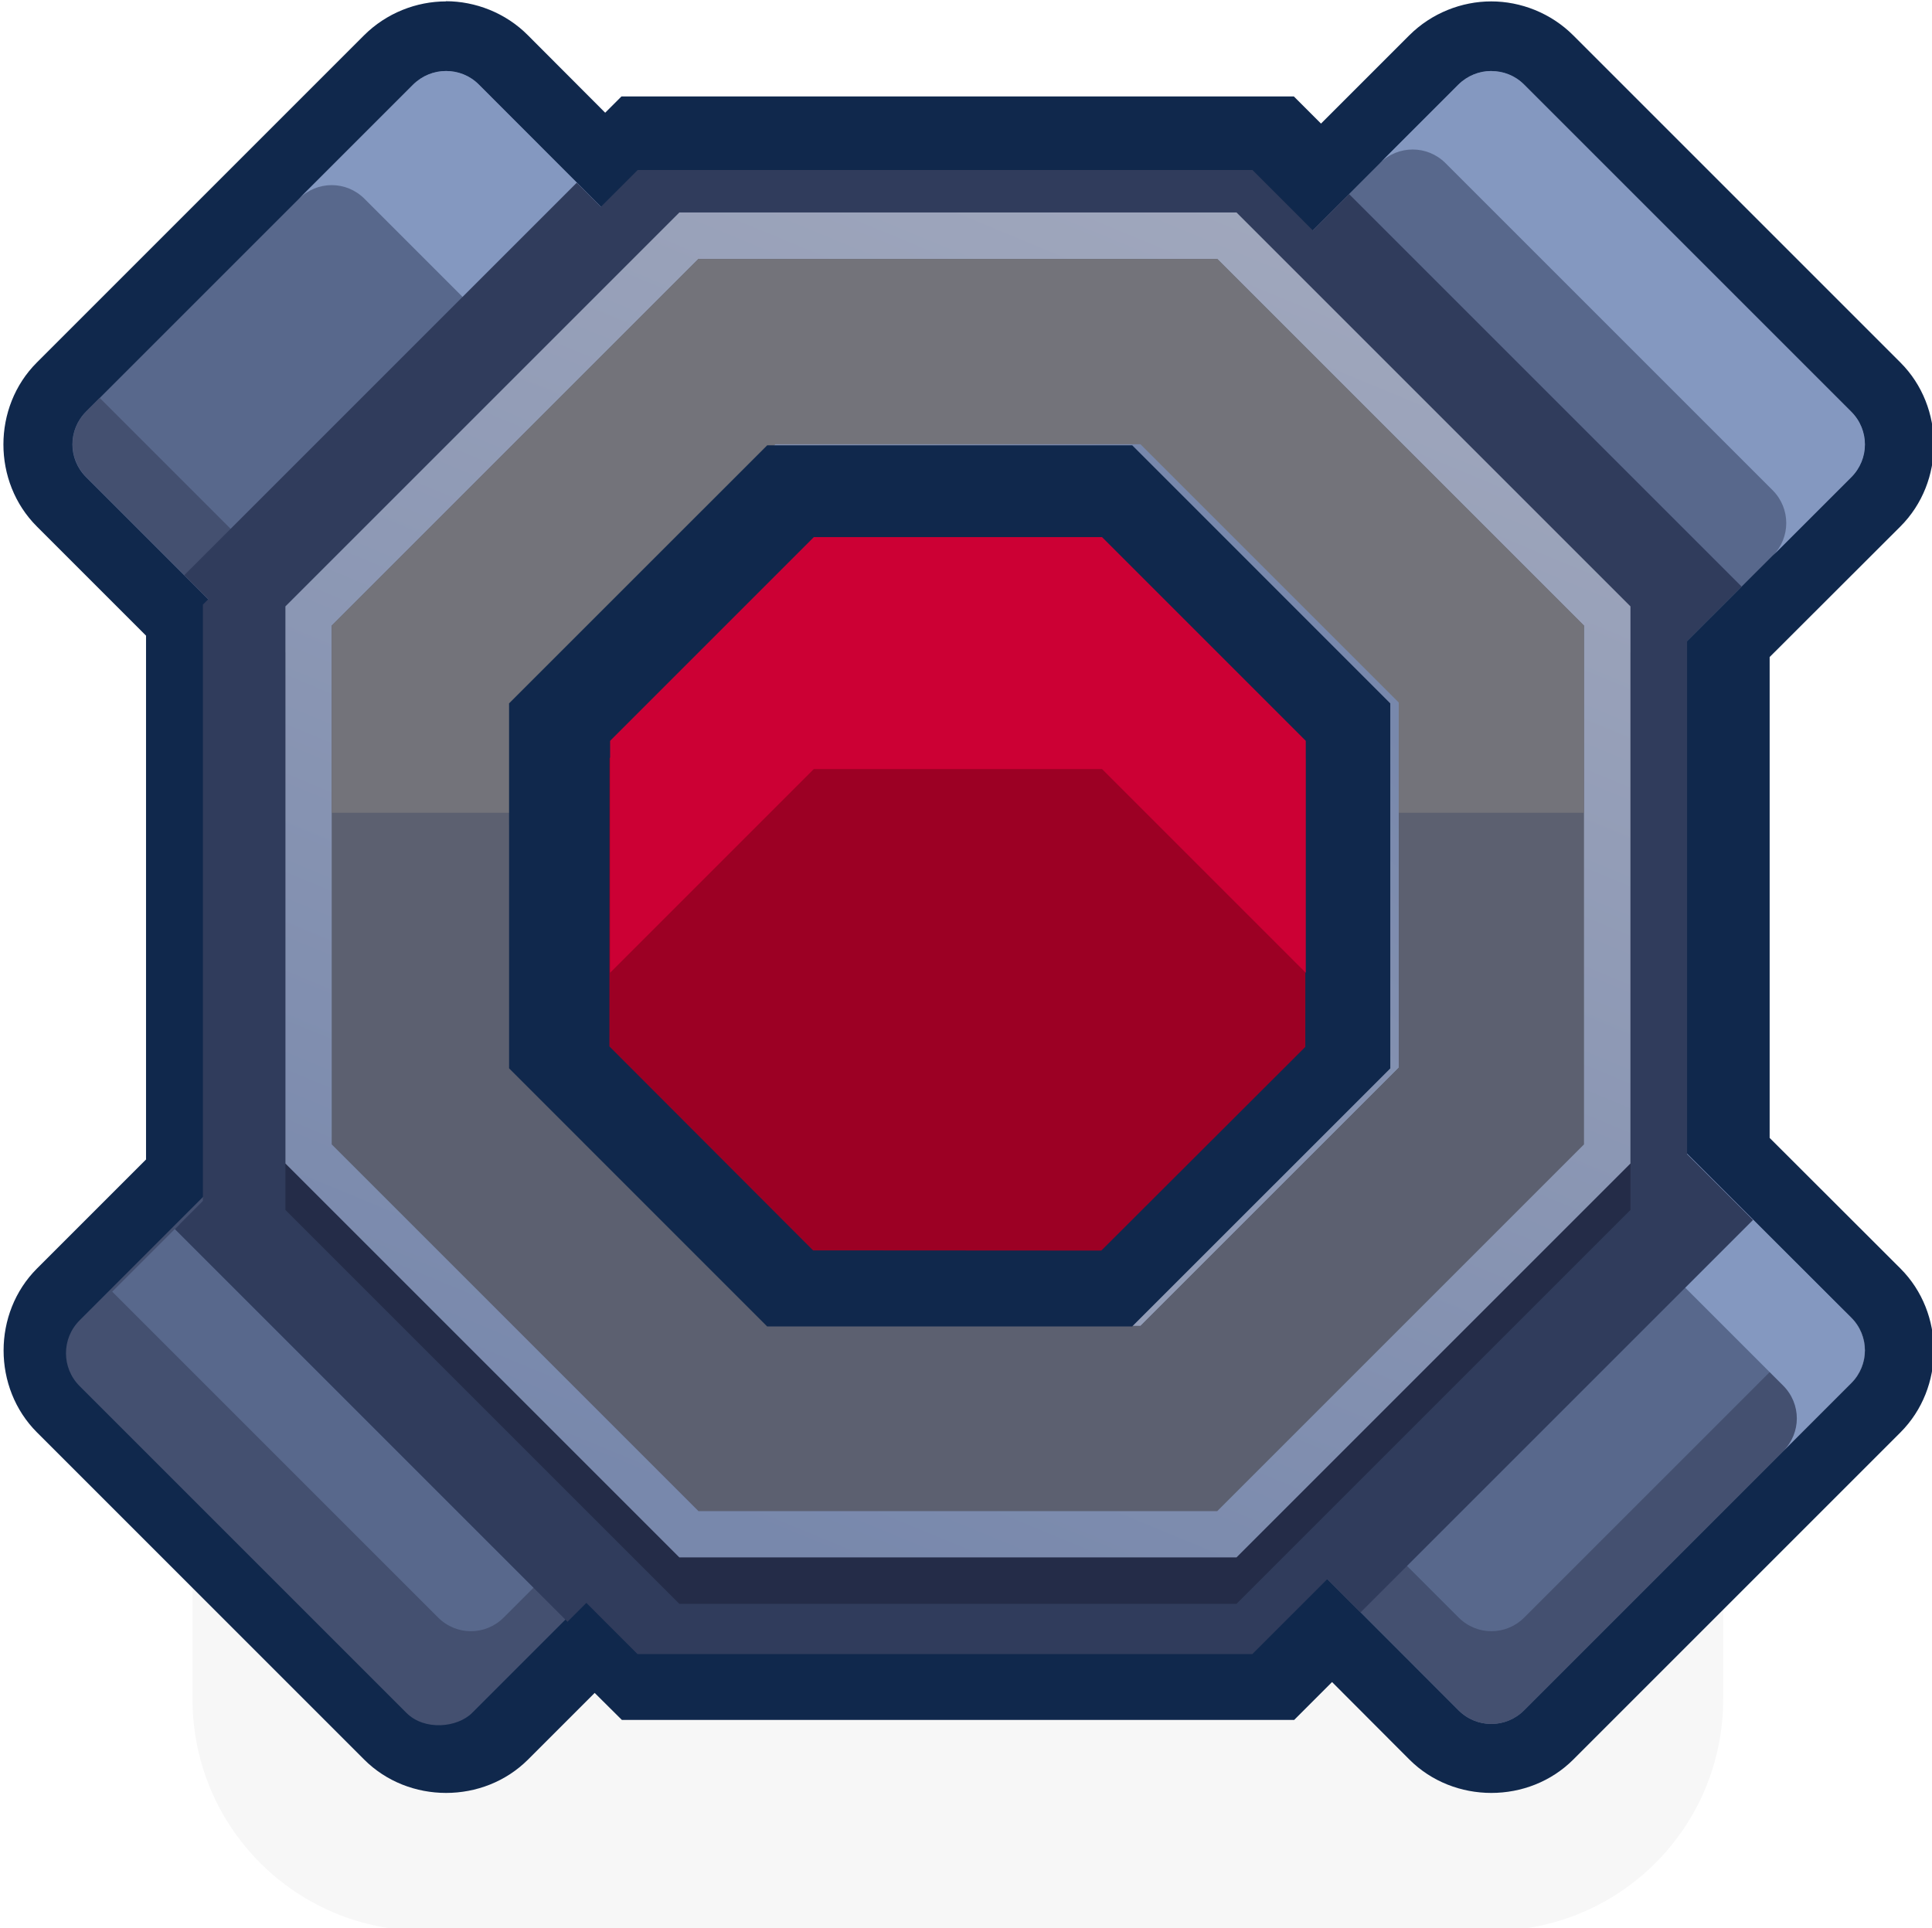 <?xml version="1.0" encoding="UTF-8" standalone="no"?>
<svg
   xmlns:dc="http://purl.org/dc/elements/1.1/"
   xmlns:cc="http://creativecommons.org/ns#"
   xmlns:rdf="http://www.w3.org/1999/02/22-rdf-syntax-ns#"
   xmlns:svg="http://www.w3.org/2000/svg"
   xmlns="http://www.w3.org/2000/svg"
   xmlns:xlink="http://www.w3.org/1999/xlink"
   xmlns:sodipodi="http://sodipodi.sourceforge.net/DTD/sodipodi-0.dtd"
   xmlns:inkscape="http://www.inkscape.org/namespaces/inkscape"
   width="0.551mm"
   height="0.55mm"
   viewBox="0 0 0.551 0.55"
   version="1.1"
   id="svg3893"
   inkscape:version="1.0 (4035a4fb49, 2020-05-01)"
   sodipodi:docname="teleporter_red.svg">
  <defs
     id="defs3887">
    <linearGradient
       inkscape:collect="always"
       xlink:href="#linearGradient2530"
       id="linearGradient2639"
       gradientUnits="userSpaceOnUse"
       x1="986.506"
       y1="-364"
       x2="974.494"
       y2="-335"
       gradientTransform="matrix(0.265,0,0,0.265,0,-14.3)" />
    <linearGradient
       inkscape:collect="always"
       id="linearGradient2530">
      <stop
         style="stop-color:#a1a8bd;stop-opacity:1"
         offset="0"
         id="stop2526" />
      <stop
         style="stop-color:#7888ac;stop-opacity:1"
         offset="1"
         id="stop2528" />
    </linearGradient>
    <linearGradient
       inkscape:collect="always"
       xlink:href="#linearGradient2530"
       id="linearGradient2637"
       gradientUnits="userSpaceOnUse"
       gradientTransform="matrix(0.187,-0.187,0.187,0.187,141.371,142.056)"
       x1="971"
       y1="-349.5"
       x2="990"
       y2="-349.5" />
  </defs>
  <sodipodi:namedview
     id="base"
     pagecolor="#ffffff"
     bordercolor="#666666"
     borderopacity="1.0"
     inkscape:pageopacity="0.0"
     inkscape:pageshadow="2"
     inkscape:zoom="64"
     inkscape:cx="3.6945428"
     inkscape:cy="2.2924334"
     inkscape:document-units="px"
     inkscape:current-layer="layer1"
     inkscape:document-rotation="0"
     showgrid="false"
     inkscape:window-width="1920"
     inkscape:window-height="1057"
     inkscape:window-x="-8"
     inkscape:window-y="-8"
     inkscape:window-maximized="1" />
  <g
     inkscape:label="Layer 1"
     inkscape:groupmode="layer"
     id="layer1"
     transform="translate(-128.298,-147.955)">
    <g
       id="g2767"
       transform="matrix(0.05,0,0,0.05,115.6,153.546)">
      <path
         id="rect19227-0-4-9-9-3-8-9-1-2"
         style="opacity:0.18;fill:#000000;fill-opacity:0.996;fill-rule:nonzero;stroke:none;stroke-width:3.94;stroke-linecap:round;stroke-linejoin:round;stroke-miterlimit:4;stroke-dasharray:none;stroke-dashoffset:0;stroke-opacity:1;paint-order:markers stroke fill;filter:url(#filter1957)"
         d="m 256.381,-105.569 h 6.085 c 0.733,0 1.323,0.59 1.323,1.323 v 2.117 c 0,0.733 -0.59,1.323 -1.323,1.323 h -6.085 c -0.733,0 -1.323,-0.59 -1.323,-1.323 v -2.117 c 0,-0.733 0.59,-1.323 1.323,-1.323 z" />
      <path
         id="path2613"
         style="color:#000000;font-style:normal;font-variant:normal;font-weight:normal;font-stretch:normal;font-size:medium;line-height:normal;font-family:sans-serif;font-variant-ligatures:normal;font-variant-position:normal;font-variant-caps:normal;font-variant-numeric:normal;font-variant-alternates:normal;font-variant-east-asian:normal;font-feature-settings:normal;font-variation-settings:normal;text-indent:0;text-align:start;text-decoration:none;text-decoration-line:none;text-decoration-style:solid;text-decoration-color:#000000;letter-spacing:normal;word-spacing:normal;text-transform:none;writing-mode:lr-tb;direction:ltr;text-orientation:mixed;dominant-baseline:auto;baseline-shift:baseline;text-anchor:start;white-space:normal;shape-padding:0;shape-margin:0;inline-size:0;clip-rule:nonzero;display:inline;overflow:visible;visibility:visible;isolation:auto;mix-blend-mode:normal;color-interpolation:sRGB;color-interpolation-filters:linearRGB;solid-color:#000000;solid-opacity:1;vector-effect:none;fill:#10284c;fill-opacity:1;fill-rule:nonzero;stroke:none;stroke-width:0.794;stroke-linecap:square;stroke-linejoin:miter;stroke-miterlimit:4;stroke-dasharray:none;stroke-dashoffset:0;stroke-opacity:1;paint-order:markers fill stroke;color-rendering:auto;image-rendering:auto;shape-rendering:auto;text-rendering:auto;enable-background:accumulate;stop-color:#000000"
         d="m 256.504,-111.812 c -0.168,0 -0.34,0.066 -0.468,0.194 l -1.866,1.866 c -0.254,0.254 -0.254,0.681 0,0.935 l 0.623,0.623 v 2.988 l -0.09,0.09 -0.384,0.384 -0.148,0.148 c -0.254,0.254 -0.254,0.681 0,0.935 l 1.866,1.866 c 0.254,0.254 0.681,0.254 0.935,0 l 0.38,-0.38 0.155,0.154 h 3.835 l 0.216,-0.216 0.441,0.442 c 0.254,0.254 0.681,0.254 0.935,0 l 1.866,-1.866 c 0.254,-0.254 0.254,-0.681 0,-0.935 l -0.746,-0.745 v -2.743 l 0.746,-0.745 c 0.254,-0.254 0.254,-0.681 0,-0.935 l -1.866,-1.866 c -0.128,-0.128 -0.3,-0.194 -0.468,-0.194 -0.168,-1e-5 -0.34,0.066 -0.468,0.194 l -0.503,0.503 -0.155,-0.155 h -3.835 l -0.093,0.093 -0.441,-0.442 c -0.127,-0.128 -0.3,-0.194 -0.468,-0.194 z" />
      <rect
         transform="matrix(0.707,0.707,0.707,-0.707,0,0)"
         rx="0.265"
         ry="0.265"
         y="253.414"
         x="106.171"
         height="1.854"
         width="3.167"
         id="rect2615"
         style="opacity:1;fill:#445070;fill-opacity:1;stroke:none;stroke-width:0.026;stroke-linecap:square;paint-order:markers fill stroke" />
      <path
         id="path2617"
         style="opacity:1;fill:#58688c;fill-opacity:1;stroke:none;stroke-width:0.026;stroke-linecap:square;paint-order:markers fill stroke"
         d="m 256.504,-111.415 c -0.068,0 -0.135,0.026 -0.187,0.077 l -1.866,1.866 c -0.104,0.104 -0.104,0.27 0,0.374 l 0.936,0.936 c 0.104,0.104 0.271,0.104 0.375,0 l 1.865,-1.865 c 0.104,-0.104 0.104,-0.271 0,-0.374 l -0.936,-0.937 c -0.052,-0.052 -0.119,-0.077 -0.187,-0.077 z m 5.962,0 c -0.068,0 -0.135,0.026 -0.187,0.077 l -0.936,0.937 c -0.104,0.104 -0.104,0.27 0,0.374 l 1.865,1.865 c 0.104,0.104 0.27,0.104 0.374,0 l 0.937,-0.936 c 0.104,-0.104 0.104,-0.27 0,-0.374 l -1.866,-1.866 c -0.052,-0.052 -0.119,-0.077 -0.187,-0.077 z m 0.929,6.097 c -0.068,0 -0.135,0.026 -0.187,0.078 l -1.865,1.865 c -0.104,0.104 -0.104,0.27 0,0.374 l 0.936,0.937 c 0.104,0.104 0.27,0.104 0.374,0 l 1.866,-1.866 c 0.104,-0.104 0.104,-0.27 0,-0.374 l -0.937,-0.936 c -0.052,-0.052 -0.119,-0.078 -0.187,-0.078 z m -8.411,0.482 -0.384,0.384 1.859,1.859 c 0.104,0.104 0.27,0.104 0.374,0 l 0.197,-0.197 z" />
      <path
         id="path2619"
         style="opacity:1;fill:#445070;fill-opacity:1;stroke:none;stroke-width:0.026;stroke-linecap:square;paint-order:markers fill stroke"
         d="m 257.55,-110.478 -1.787,1.787 c -0.104,0.104 -0.271,0.104 -0.375,0 l -0.859,-0.859 -0.077,0.077 c -0.104,0.104 -0.104,0.27 0,0.374 l 0.936,0.936 c 0.104,0.104 0.271,0.104 0.375,0 l 1.865,-1.865 c 0.104,-0.104 0.104,-0.271 0,-0.374 z m 6.892,6.097 -1.788,1.788 c -0.104,0.104 -0.27,0.104 -0.374,0 l -0.859,-0.859 -0.077,0.077 c -0.104,0.104 -0.104,0.27 0,0.374 l 0.936,0.937 c 0.104,0.104 0.27,0.104 0.374,0 l 1.866,-1.866 c 0.104,-0.104 0.104,-0.27 0,-0.374 z" />
      <path
         id="path2621"
         style="opacity:1;fill:#8498c0;fill-opacity:1;stroke:none;stroke-width:0.026;stroke-linecap:square;paint-order:markers fill stroke"
         d="m 256.504,-111.415 c -0.068,0 -0.135,0.026 -0.187,0.077 l -0.652,0.652 c 0.104,-0.104 0.27,-0.104 0.374,0 l 0.936,0.936 c 0.104,0.104 0.104,0.271 0,0.375 l 0.652,-0.652 c 0.104,-0.104 0.104,-0.271 0,-0.374 l -0.936,-0.937 c -0.052,-0.052 -0.119,-0.077 -0.187,-0.077 z m 5.962,0 c -0.068,0 -0.135,0.026 -0.187,0.077 l -0.448,0.448 c 0.104,-0.103 0.27,-0.103 0.374,5.2e-4 l 1.866,1.866 c 0.103,0.103 0.104,0.27 5.2e-4,0.374 l 0.448,-0.448 c 0.104,-0.104 0.104,-0.27 0,-0.374 l -1.866,-1.866 c -0.052,-0.052 -0.119,-0.077 -0.187,-0.077 z m 0.929,6.097 c -0.068,0 -0.135,0.026 -0.187,0.078 l -0.388,0.388 c 0.104,-0.104 0.271,-0.104 0.375,0 l 0.936,0.936 c 0.104,0.104 0.104,0.27 0,0.374 l 0.388,-0.388 c 0.104,-0.104 0.104,-0.27 0,-0.374 l -0.937,-0.936 c -0.052,-0.052 -0.119,-0.078 -0.187,-0.078 z" />
      <path
         transform="matrix(0.992,0.411,-0.411,0.992,-36.407,-120.907)"
         d="m 263.823,-93.133 -1.25,3.017 -3.017,1.25 -3.017,-1.25 -1.25,-3.017 1.25,-3.017 3.017,-1.25 3.017,1.25 z"
         inkscape:randomized="0"
         inkscape:rounded="0"
         inkscape:flatsided="true"
         sodipodi:arg2="0.39269908"
         sodipodi:arg1="0"
         sodipodi:r2="3.9415269"
         sodipodi:r1="4.2662778"
         sodipodi:cy="-93.133331"
         sodipodi:cx="259.55624"
         sodipodi:sides="8"
         id="path2623"
         style="opacity:1;fill:#303c5c;fill-opacity:1;stroke-width:0.025;stroke-linecap:square;paint-order:markers fill stroke"
         sodipodi:type="star" />
      <path
         id="path2625"
         style="opacity:1;fill:#303c5c;fill-opacity:1;stroke:none;stroke-width:0.026;stroke-linecap:square;paint-order:markers fill stroke"
         d="m 257.25,-110.778 -0.75,0.75 -1.489,1.489 0.377,0.377 c 0.104,0.104 0.271,0.104 0.375,0 l 1.865,-1.865 c 0.104,-0.104 0.104,-0.271 0,-0.374 z m 4.405,0.065 -0.313,0.313 c -0.104,0.104 -0.104,0.27 0,0.374 l 1.865,1.865 c 0.104,0.104 0.27,0.104 0.374,0 l 0.313,-0.313 -1.553,-1.553 z m -6.08,5.396 c -0.068,0 -0.136,0.026 -0.188,0.078 l -0.404,0.404 -0.026,0.026 1.542,1.542 0.698,0.698 0.43,-0.43 c 0.104,-0.104 0.104,-0.271 0,-0.375 l -1.865,-1.865 c -0.052,-0.052 -0.119,-0.078 -0.187,-0.078 z m 7.82,0 c -0.068,0 -0.135,0.026 -0.187,0.078 l -1.865,1.865 c -0.104,0.104 -0.104,0.27 0,0.374 l 0.377,0.378 0.621,-0.621 1.553,-1.553 0.065,-0.065 -0.378,-0.377 c -0.052,-0.052 -0.119,-0.078 -0.187,-0.078 z" />
      <path
         id="path2627"
         style="opacity:1;fill:#242c48;fill-opacity:1;stroke-width:0.026;stroke-linecap:square;paint-order:markers fill stroke"
         d="m 257.835,-110.343 -2.247,2.247 v 3.178 l 2.247,2.247 h 3.178 l 2.247,-2.247 v -3.178 l -2.247,-2.247 z m 0.657,1.587 h 1.863 l 1.317,1.317 v 1.863 l -1.317,1.317 h -1.863 l -1.317,-1.317 v -1.863 z" />
      <path
         id="path2629"
         style="opacity:1;fill:url(#linearGradient2639);fill-opacity:1;stroke-width:0.026;stroke-linecap:square;paint-order:markers fill stroke"
         d="m 257.835,-110.608 -2.247,2.247 v 3.178 l 2.247,2.247 h 3.178 l 2.247,-2.247 v -3.178 l -2.247,-2.247 z m 0.657,1.587 h 1.863 l 1.317,1.317 v 1.863 l -1.317,1.317 h -1.863 l -1.317,-1.317 v -1.863 z" />
      <path
         id="path2631"
         style="opacity:1;fill:#5c6070;fill-opacity:1;stroke-width:0.026;stroke-linecap:square;paint-order:markers fill stroke"
         d="m 257.944,-110.343 -2.092,2.092 v 2.959 l 2.092,2.092 h 2.959 l 2.092,-2.092 v -2.959 l -2.092,-2.092 z m 0.438,1.058 h 2.083 l 1.472,1.472 v 2.083 l -1.472,1.472 h -2.083 l -1.472,-1.472 v -2.083 z" />
      <path
         id="path2633"
         style="opacity:1;fill:#73737a;fill-opacity:1;stroke-width:0.026;stroke-linecap:square;paint-order:markers fill stroke"
         d="m 257.944,-110.343 -2.092,2.092 v 1.067 h 1.058 v -0.628 l 1.472,-1.472 h 2.083 l 1.472,1.472 v 0.628 h 1.058 v -1.067 l -2.092,-2.092 z" />
      <path
         id="path2635"
         style="opacity:1;fill:url(#linearGradient2637);fill-opacity:1;stroke-width:0.026;stroke-linecap:square;paint-order:markers fill stroke"
         d="m 256.91,-107.813 v 2.082 l 1.473,1.473 h 2.082 l 1.473,-1.473 v -2.082 l -1.473,-1.473 h -2.082 z m 0.265,0.11 1.318,-1.318 h 1.863 l 1.318,1.318 v 1.863 l -1.318,1.318 h -1.863 l -1.318,-1.318 z" />
      <path
         transform="matrix(0.589,0.244,-0.244,0.589,83.774,-115.243)"
         d="m 263.823,-93.133 -1.25,3.017 -3.017,1.25 -3.017,-1.25 -1.25,-3.017 1.25,-3.017 3.017,-1.25 3.017,1.25 z"
         inkscape:randomized="0"
         inkscape:rounded="0"
         inkscape:flatsided="true"
         sodipodi:arg2="0.39269908"
         sodipodi:arg1="0"
         sodipodi:r2="3.9415269"
         sodipodi:r1="4.2662778"
         sodipodi:cy="-93.133331"
         sodipodi:cx="259.55624"
         sodipodi:sides="8"
         id="path2565-1"
         style="opacity:1;fill:#10284c;fill-opacity:1;stroke-width:0.041;stroke-linecap:square;paint-order:markers fill stroke"
         sodipodi:type="star" />
      <path
         sodipodi:type="star"
         style="opacity:1;fill:#9c0024;fill-opacity:1;stroke-width:0.053;stroke-linecap:square;paint-order:markers fill stroke"
         id="path2568-8"
         sodipodi:sides="8"
         sodipodi:cx="259.55624"
         sodipodi:cy="-93.133331"
         sodipodi:r1="4.2662778"
         sodipodi:r2="3.9415269"
         sodipodi:arg1="0"
         sodipodi:arg2="0.39269908"
         inkscape:flatsided="true"
         inkscape:rounded="0"
         inkscape:randomized="0"
         d="m 263.823,-93.133 -1.25,3.017 -3.017,1.25 -3.017,-1.25 -1.25,-3.017 1.25,-3.017 3.017,-1.25 3.017,1.25 z"
         transform="matrix(0.465,0.193,-0.193,0.465,120.753,-113.459)" />
      <path
         id="path2572-5"
         style="opacity:1;fill:#cc0034;fill-opacity:1;stroke-width:0.026;stroke-linecap:square;paint-order:markers fill stroke"
         d="m 258.602,-108.756 -1.162,1.162 v 1.323 l 1.162,-1.162 h 1.644 l 1.162,1.162 v -1.323 l -1.162,-1.162 z" />
    </g>
  </g>
</svg>
